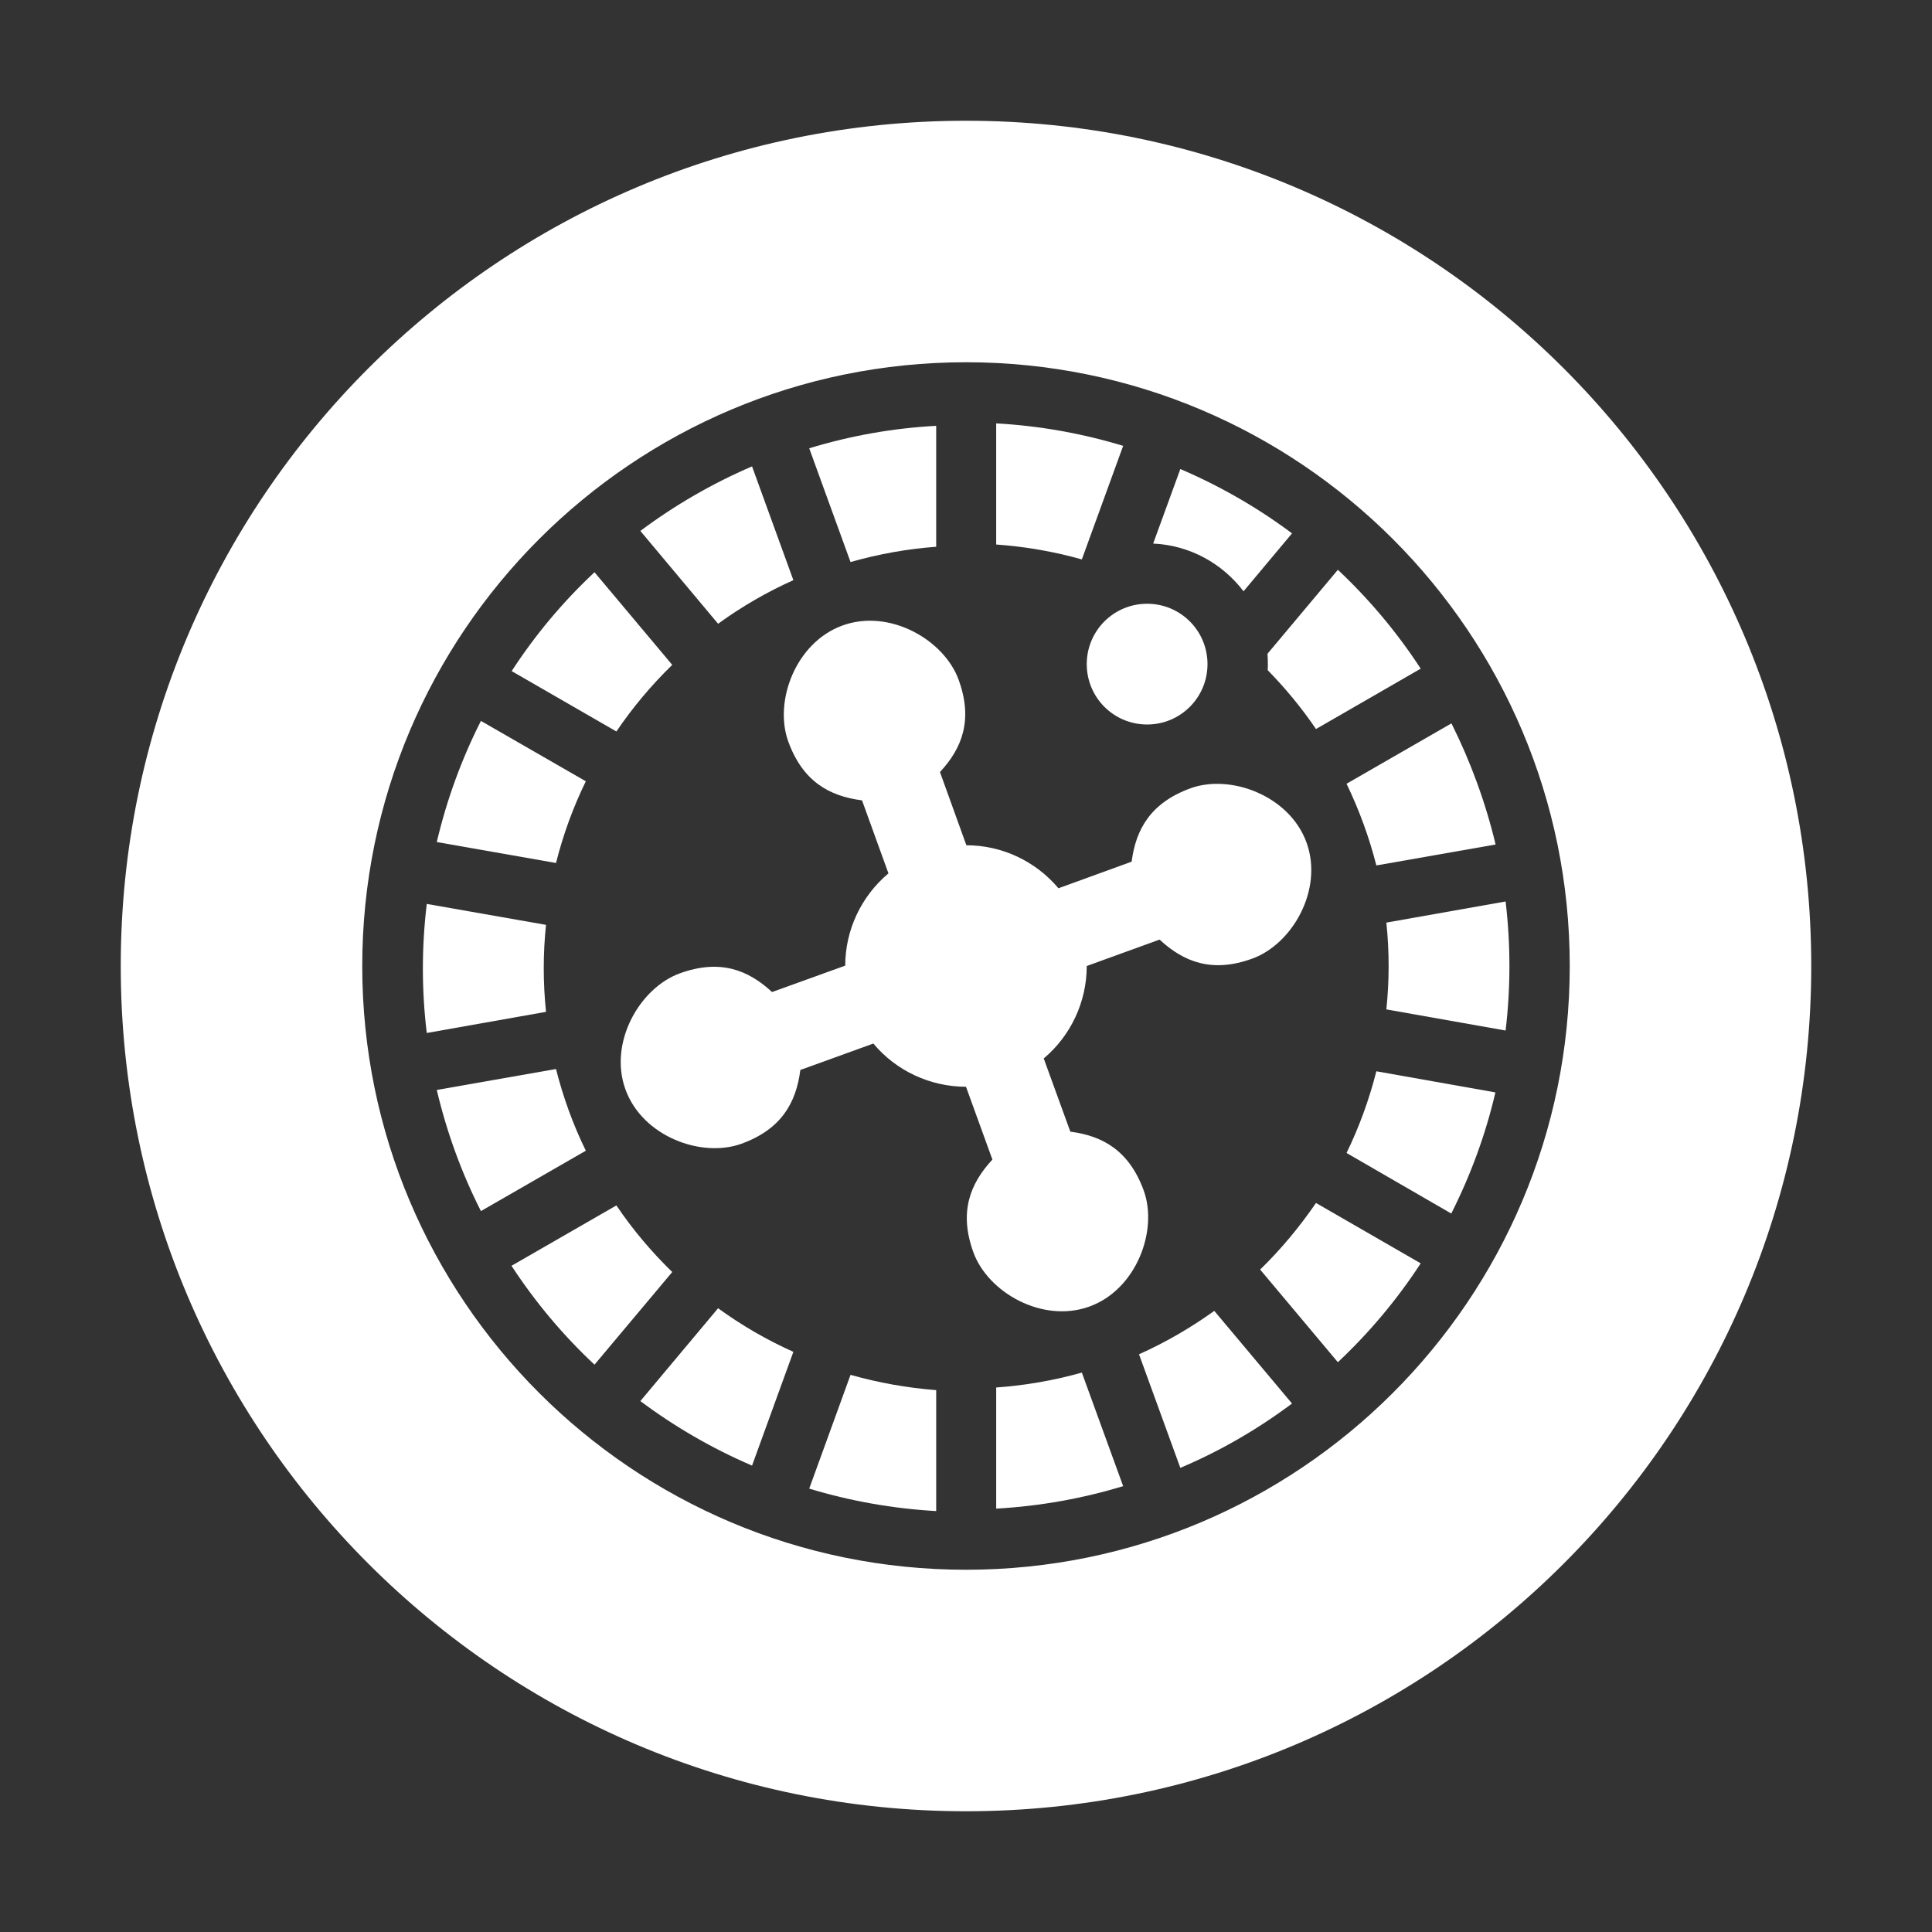 <?xml version="1.0" encoding="UTF-8"?>
<!DOCTYPE svg PUBLIC "-//W3C//DTD SVG 1.1//EN" "http://www.w3.org/Graphics/SVG/1.1/DTD/svg11.dtd">
<svg xmlns="http://www.w3.org/2000/svg" xml:space="preserve" width="1024px" height="1024px" shape-rendering="geometricPrecision" text-rendering="geometricPrecision" image-rendering="optimizeQuality" fill-rule="nonzero" clip-rule="evenodd" viewBox="0 0 10240 10240" xmlns:xlink="http://www.w3.org/1999/xlink">
	<rect x="0" y="0" width="10240" height="10240" fill="#333333" stroke="none"/>
	<title>roulette_wheel icon</title>
	<desc>roulette_wheel icon from the IconExperience.com O-Collection. Copyright by INCORS GmbH (www.incors.com).</desc>
	<path id="curve4" fill="#FFFFFF" d="M4466 3315c249,-90 538,76 615,288 77,212 19,362 -99,489l140 388c188,0 367,84 488,228l388 -141c22,-172 101,-312 312,-389 212,-77 525,39 615,288 90,249 -75,538 -288,615 -212,77 -363,18 -491,-101l-386 140c0,189 -84,369 -228,490l141 388c172,22 312,101 389,312 77,212 -39,525 -288,615 -249,90 -538,-75 -615,-288 -77,-212 -18,-363 101,-491l-140 -386c-189,0 -370,-84 -491,-229l-387 140c-22,173 -100,314 -312,391 -213,77 -525,-39 -615,-288 -90,-249 76,-538 288,-615 212,-77 362,-19 489,99l388 -140c0,-189 85,-368 229,-489l-140 -387c-173,-22 -314,-100 -391,-312 -77,-213 39,-525 288,-615z"/>
	<path id="curve3" fill="#FFFFFF" d="M5280 2244c233,13 458,54 673,119l-219 602c-146,-41 -298,-68 -454,-79l0 -642zm1811 776c166,156 314,332 439,524l-555 320c-76,-112 -162,-216 -256,-312 1,-11 1,-21 1,-32 0,-19 -1,-37 -2,-55l373 -445zm889 1758c27,227 27,457 0,684l-632 -112c16,-153 16,-307 0,-460l632 -112zm-450 1918c-125,192 -273,368 -439,524l-412 -491c110,-107 209,-226 296,-353l555 320zm-1577 1181c-215,65 -440,106 -673,119l0 -642c156,-11 308,-38 454,-79l219 602zm-1967 -109c-212,-91 -410,-206 -592,-342l412 -492c124,90 258,168 399,231l-219 603zm-1437 -1349c-102,-201 -181,-417 -234,-642l632 -111c38,151 91,296 158,433l-556 320zm-234 -1956c53,-225 132,-441 234,-642l556 320c-67,137 -120,282 -158,433l-632 -111zm1079 -1649c182,-136 380,-251 592,-342l219 603c-141,63 -275,141 -399,231l-412 -492z"/>
	<path id="curve2" fill="#FFFFFF" d="M4289 2376c223,-68 449,-107 673,-119l0 641c-151,11 -303,38 -454,81l-219 -603zm1967 110c210,90 409,204 592,341l-257 307c-111,-146 -283,-244 -479,-253l144 -395zm1437 1348c102,204 181,420 234,642l-632 111c-38,-149 -91,-294 -158,-433l556 -320zm233 1956c-52,223 -131,438 -234,642l-555 -321c67,-138 120,-283 158,-433l631 112zm-1078 1649c-179,134 -377,250 -592,341l-219 -602c143,-64 276,-142 399,-230l412 491zm-1886 570c-229,-13 -455,-53 -673,-119l219 -603c148,42 300,69 454,81l0 641zm-1811 -776c-165,-154 -313,-330 -440,-524l556 -320c87,129 187,247 296,353l-412 491zm-889 -1758c-28,-230 -27,-460 0,-684l632 111c-16,152 -16,307 0,461l-632 112zm450 -1918c124,-191 271,-367 439,-524l412 491c-111,108 -210,226 -296,353l-555 -320z"/>
	<path id="curve1" fill="#FFFFFF" d="M6080 3200c177,0 320,143 320,320 0,177 -143,320 -320,320 -177,0 -320,-143 -320,-320 0,-177 143,-320 320,-320z"/>
	<path id="curve0" fill="#FFFFFF" d="M5120 640c2474,0 4480,2006 4480,4480 0,2474 -2006,4480 -4480,4480 -2474,0 -4480,-2006 -4480,-4480 0,-2474 2006,-4480 4480,-4480zm0 1280c-1767,0 -3200,1433 -3200,3200 0,1767 1433,3200 3200,3200 1767,0 3200,-1433 3200,-3200 0,-1767 -1433,-3200 -3200,-3200z"/>
</svg>
